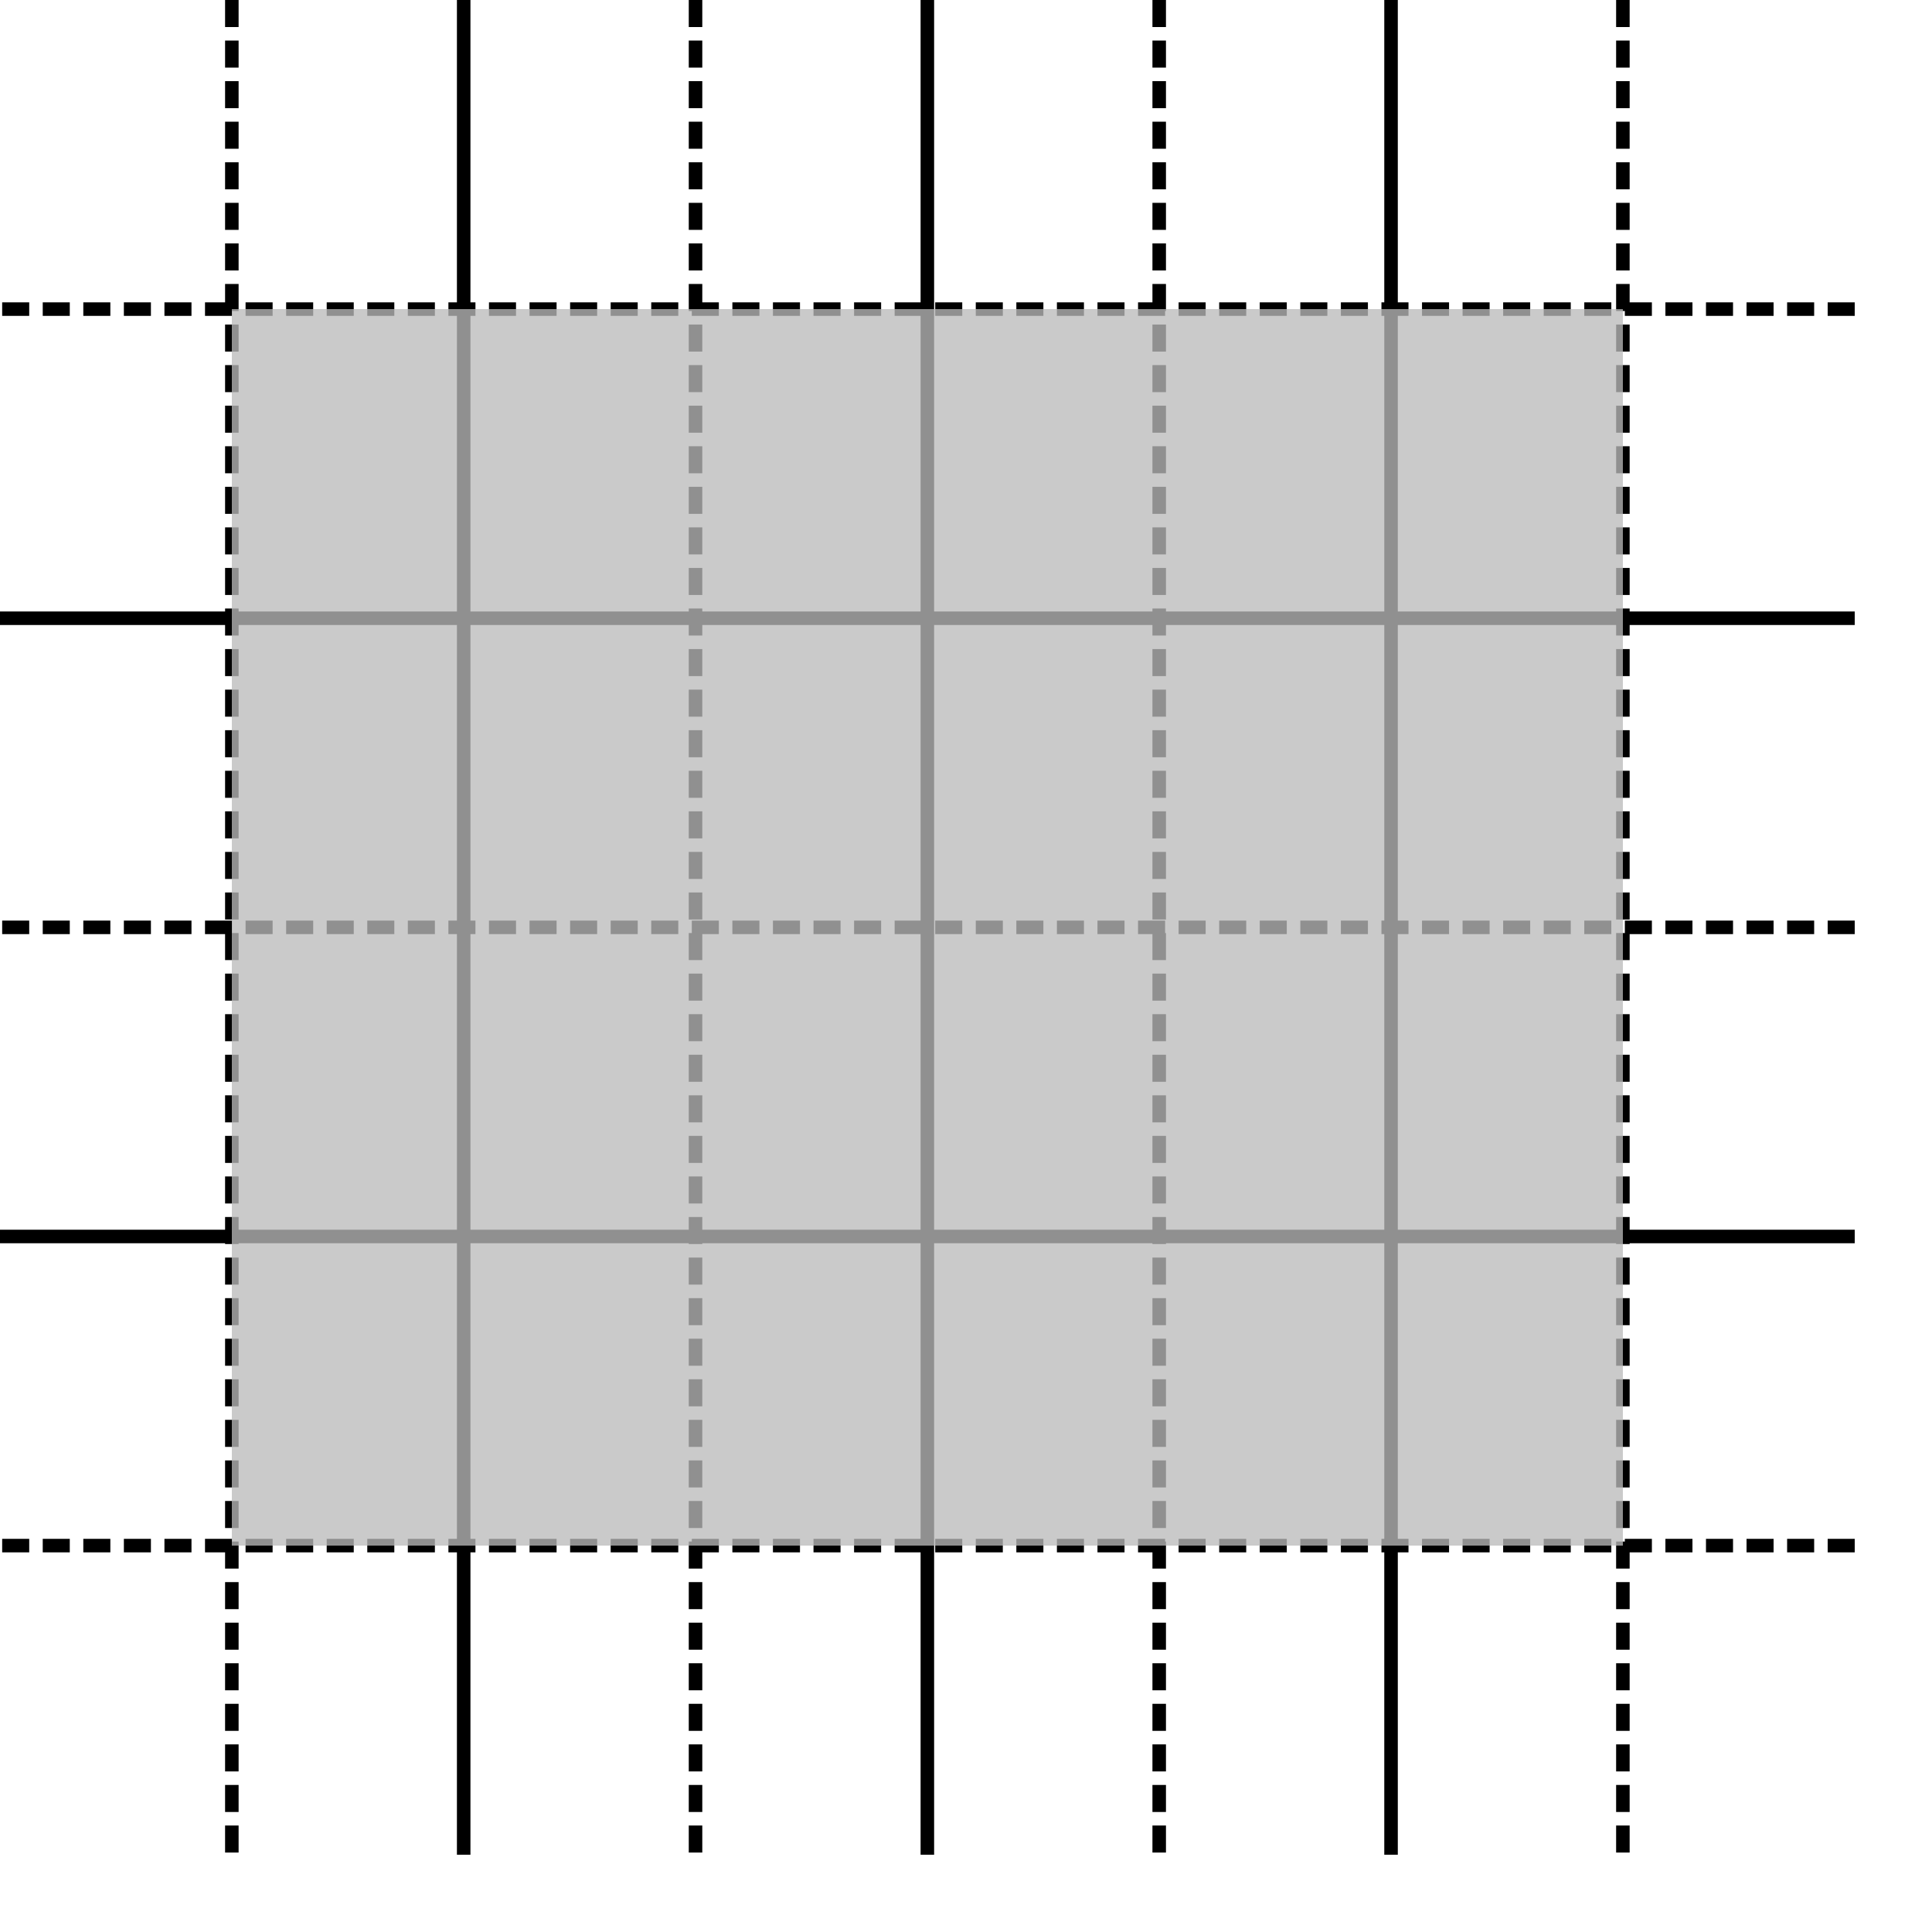 <?xml version="1.0" encoding="UTF-8" standalone="no"?>
<!-- Created with Inkscape (http://www.inkscape.org/) -->

<svg
   xmlns:dc="http://purl.org/dc/elements/1.1/"
   xmlns:cc="http://creativecommons.org/ns#"
   xmlns:rdf="http://www.w3.org/1999/02/22-rdf-syntax-ns#"
   xmlns:svg="http://www.w3.org/2000/svg"
   xmlns="http://www.w3.org/2000/svg"
   xmlns:sodipodi="http://sodipodi.sourceforge.net/DTD/sodipodi-0.dtd"
   xmlns:inkscape="http://www.inkscape.org/namespaces/inkscape"
   width="177.165"
   height="177.165"
   id="svg2"
   version="1.1"
   inkscape:version="0.48.5 r10040"
   sodipodi:docname="Approx-Shapes-3.svg">
  <defs
     id="defs4" />
  <sodipodi:namedview
     id="base"
     pagecolor="#ffffff"
     bordercolor="#666666"
     borderopacity="1.0"
     inkscape:pageopacity="0.0"
     inkscape:pageshadow="2"
     inkscape:zoom="1.3038667"
     inkscape:cx="118.87719"
     inkscape:cy="73.991066"
     inkscape:document-units="mm"
     inkscape:current-layer="layer1"
     showgrid="true"
     units="mm"
     showguides="true"
     inkscape:guide-bbox="true"
     inkscape:window-width="1024"
     inkscape:window-height="702"
     inkscape:window-x="0"
     inkscape:window-y="27"
     inkscape:window-maximized="1">
    <inkscape:grid
       type="xygrid"
       id="grid2985"
       units="mm"
       empspacing="4"
       visible="true"
       enabled="true"
       snapvisiblegridlinesonly="true" />
  </sodipodi:namedview>
  <g
     inkscape:label="Ebene 1"
     inkscape:groupmode="layer"
     id="layer1"
     transform="translate(0,-875.197)">
    <path
       style="color:#000000;fill:none;stroke:#000000;stroke-width:1.24;stroke-linecap:butt;stroke-linejoin:miter;stroke-miterlimit:4;stroke-opacity:1;stroke-dasharray:none;stroke-dashoffset:0;marker:none;visibility:visible;display:inline;overflow:visible;enable-background:accumulate"
       d="m 42.52,875.197 0,170.079"
       id="path2987-3-6-2"
       inkscape:connector-curvature="0"
       sodipodi:nodetypes="cc" />
    <path
       style="color:#000000;fill:none;stroke:#000000;stroke-width:1.24;stroke-linecap:butt;stroke-linejoin:miter;stroke-miterlimit:4;stroke-opacity:1;stroke-dasharray:none;stroke-dashoffset:0;marker:none;visibility:visible;display:inline;overflow:visible;enable-background:accumulate"
       d="m 85.039,875.197 0,170.079"
       id="path2987-7-7-7"
       inkscape:connector-curvature="0"
       sodipodi:nodetypes="cc" />
    <path
       style="color:#000000;fill:none;stroke:#000000;stroke-width:1.24;stroke-linecap:butt;stroke-linejoin:miter;stroke-miterlimit:4;stroke-opacity:1;stroke-dasharray:none;stroke-dashoffset:0;marker:none;visibility:visible;display:inline;overflow:visible;enable-background:accumulate"
       d="m 127.559,875.197 0,170.079"
       id="path2987-0-4-2"
       inkscape:connector-curvature="0"
       sodipodi:nodetypes="cc" />
    <path
       style="color:#000000;fill:none;stroke:#000000;stroke-width:1.24;stroke-linecap:butt;stroke-linejoin:miter;stroke-miterlimit:4;stroke-opacity:1;stroke-dasharray:2.48, 1.24;stroke-dashoffset:0;marker:none;visibility:visible;display:inline;overflow:visible;enable-background:accumulate"
       d="m 21.26,875.197 0,170.079"
       id="path2987-8-4-1"
       inkscape:connector-curvature="0"
       sodipodi:nodetypes="cc" />
    <path
       style="color:#000000;fill:none;stroke:#000000;stroke-width:1.24;stroke-linecap:butt;stroke-linejoin:miter;stroke-miterlimit:4;stroke-opacity:1;stroke-dasharray:2.48, 1.24;stroke-dashoffset:0;marker:none;visibility:visible;display:inline;overflow:visible;enable-background:accumulate"
       d="m 63.78,875.197 0,170.079"
       id="path2987-8-3-8-7"
       inkscape:connector-curvature="0"
       sodipodi:nodetypes="cc" />
    <path
       style="color:#000000;fill:none;stroke:#000000;stroke-width:1.24;stroke-linecap:butt;stroke-linejoin:miter;stroke-miterlimit:4;stroke-opacity:1;stroke-dasharray:2.48, 1.24;stroke-dashoffset:0;marker:none;visibility:visible;display:inline;overflow:visible;enable-background:accumulate"
       d="m 106.299,875.197 0,170.079"
       id="path2987-8-0-8-2"
       inkscape:connector-curvature="0"
       sodipodi:nodetypes="cc" />
    <path
       style="color:#000000;fill:none;stroke:#000000;stroke-width:1.24;stroke-linecap:butt;stroke-linejoin:miter;stroke-miterlimit:4;stroke-opacity:1;stroke-dasharray:none;stroke-dashoffset:0;marker:none;visibility:visible;display:inline;overflow:visible;enable-background:accumulate"
       d="m -4.96063e-6,988.583 170.079,0"
       id="path3848-60-0"
       inkscape:connector-curvature="0"
       sodipodi:nodetypes="cc" />
    <path
       style="color:#000000;fill:none;stroke:#000000;stroke-width:1.24;stroke-linecap:butt;stroke-linejoin:miter;stroke-miterlimit:4;stroke-opacity:1;stroke-dasharray:none;stroke-dashoffset:0;marker:none;visibility:visible;display:inline;overflow:visible;enable-background:accumulate"
       d="m -4.96063e-6,931.89 170.079,0"
       id="path3848-6-7-0"
       inkscape:connector-curvature="0"
       sodipodi:nodetypes="cc" />
    <path
       style="color:#000000;fill:none;stroke:#000000;stroke-width:1.24;stroke-linecap:butt;stroke-linejoin:miter;stroke-miterlimit:4;stroke-opacity:1;stroke-dasharray:2.48, 1.24;stroke-dashoffset:0;marker:none;visibility:visible;display:inline;overflow:visible;enable-background:accumulate"
       d="m 170.079,960.236 -170.079,0"
       id="path2987-8-3-2-5-8"
       inkscape:connector-curvature="0"
       sodipodi:nodetypes="cc" />
    <path
       style="color:#000000;fill:none;stroke:#000000;stroke-width:1.24;stroke-linecap:butt;stroke-linejoin:miter;stroke-miterlimit:4;stroke-opacity:1;stroke-dasharray:2.48, 1.24;stroke-dashoffset:0;marker:none;visibility:visible;display:inline;overflow:visible;enable-background:accumulate"
       d="m 170.079,903.543 -170.079,0"
       id="path2987-8-3-2-2-8-5"
       inkscape:connector-curvature="0"
       sodipodi:nodetypes="cc" />
    <path
       style="color:#000000;fill:none;stroke:#000000;stroke-width:1.24;stroke-linecap:butt;stroke-linejoin:miter;stroke-miterlimit:4;stroke-opacity:1;stroke-dasharray:2.48, 1.24;stroke-dashoffset:0;marker:none;visibility:visible;display:inline;overflow:visible;enable-background:accumulate"
       d="m 148.819,875.197 0,170.079"
       id="path2987-8-7-6-6"
       inkscape:connector-curvature="0"
       sodipodi:nodetypes="cc" />
    <path
       style="color:#000000;fill:none;stroke:#000000;stroke-width:1.24;stroke-linecap:butt;stroke-linejoin:miter;stroke-miterlimit:4;stroke-opacity:1;stroke-dasharray:2.48, 1.24;stroke-dashoffset:0;marker:none;visibility:visible;display:inline;overflow:visible;enable-background:accumulate"
       d="m 170.079,1016.929 -170.079,0"
       id="path2987-8-3-2-7-8-9"
       inkscape:connector-curvature="0"
       sodipodi:nodetypes="cc" />
    <path
       style="opacity:0.77;color:#000000;fill:#bbbbbb;fill-opacity:1;stroke:none;stroke-width:1.24;marker:none;visibility:visible;display:inline;overflow:visible;enable-background:accumulate"
       d="m 21.26,903.543 127.559,0 0,113.386 -127.559,0 z"
       id="path3913-4-0"
       inkscape:connector-curvature="0"
       sodipodi:nodetypes="ccccc" />
  </g>
</svg>
